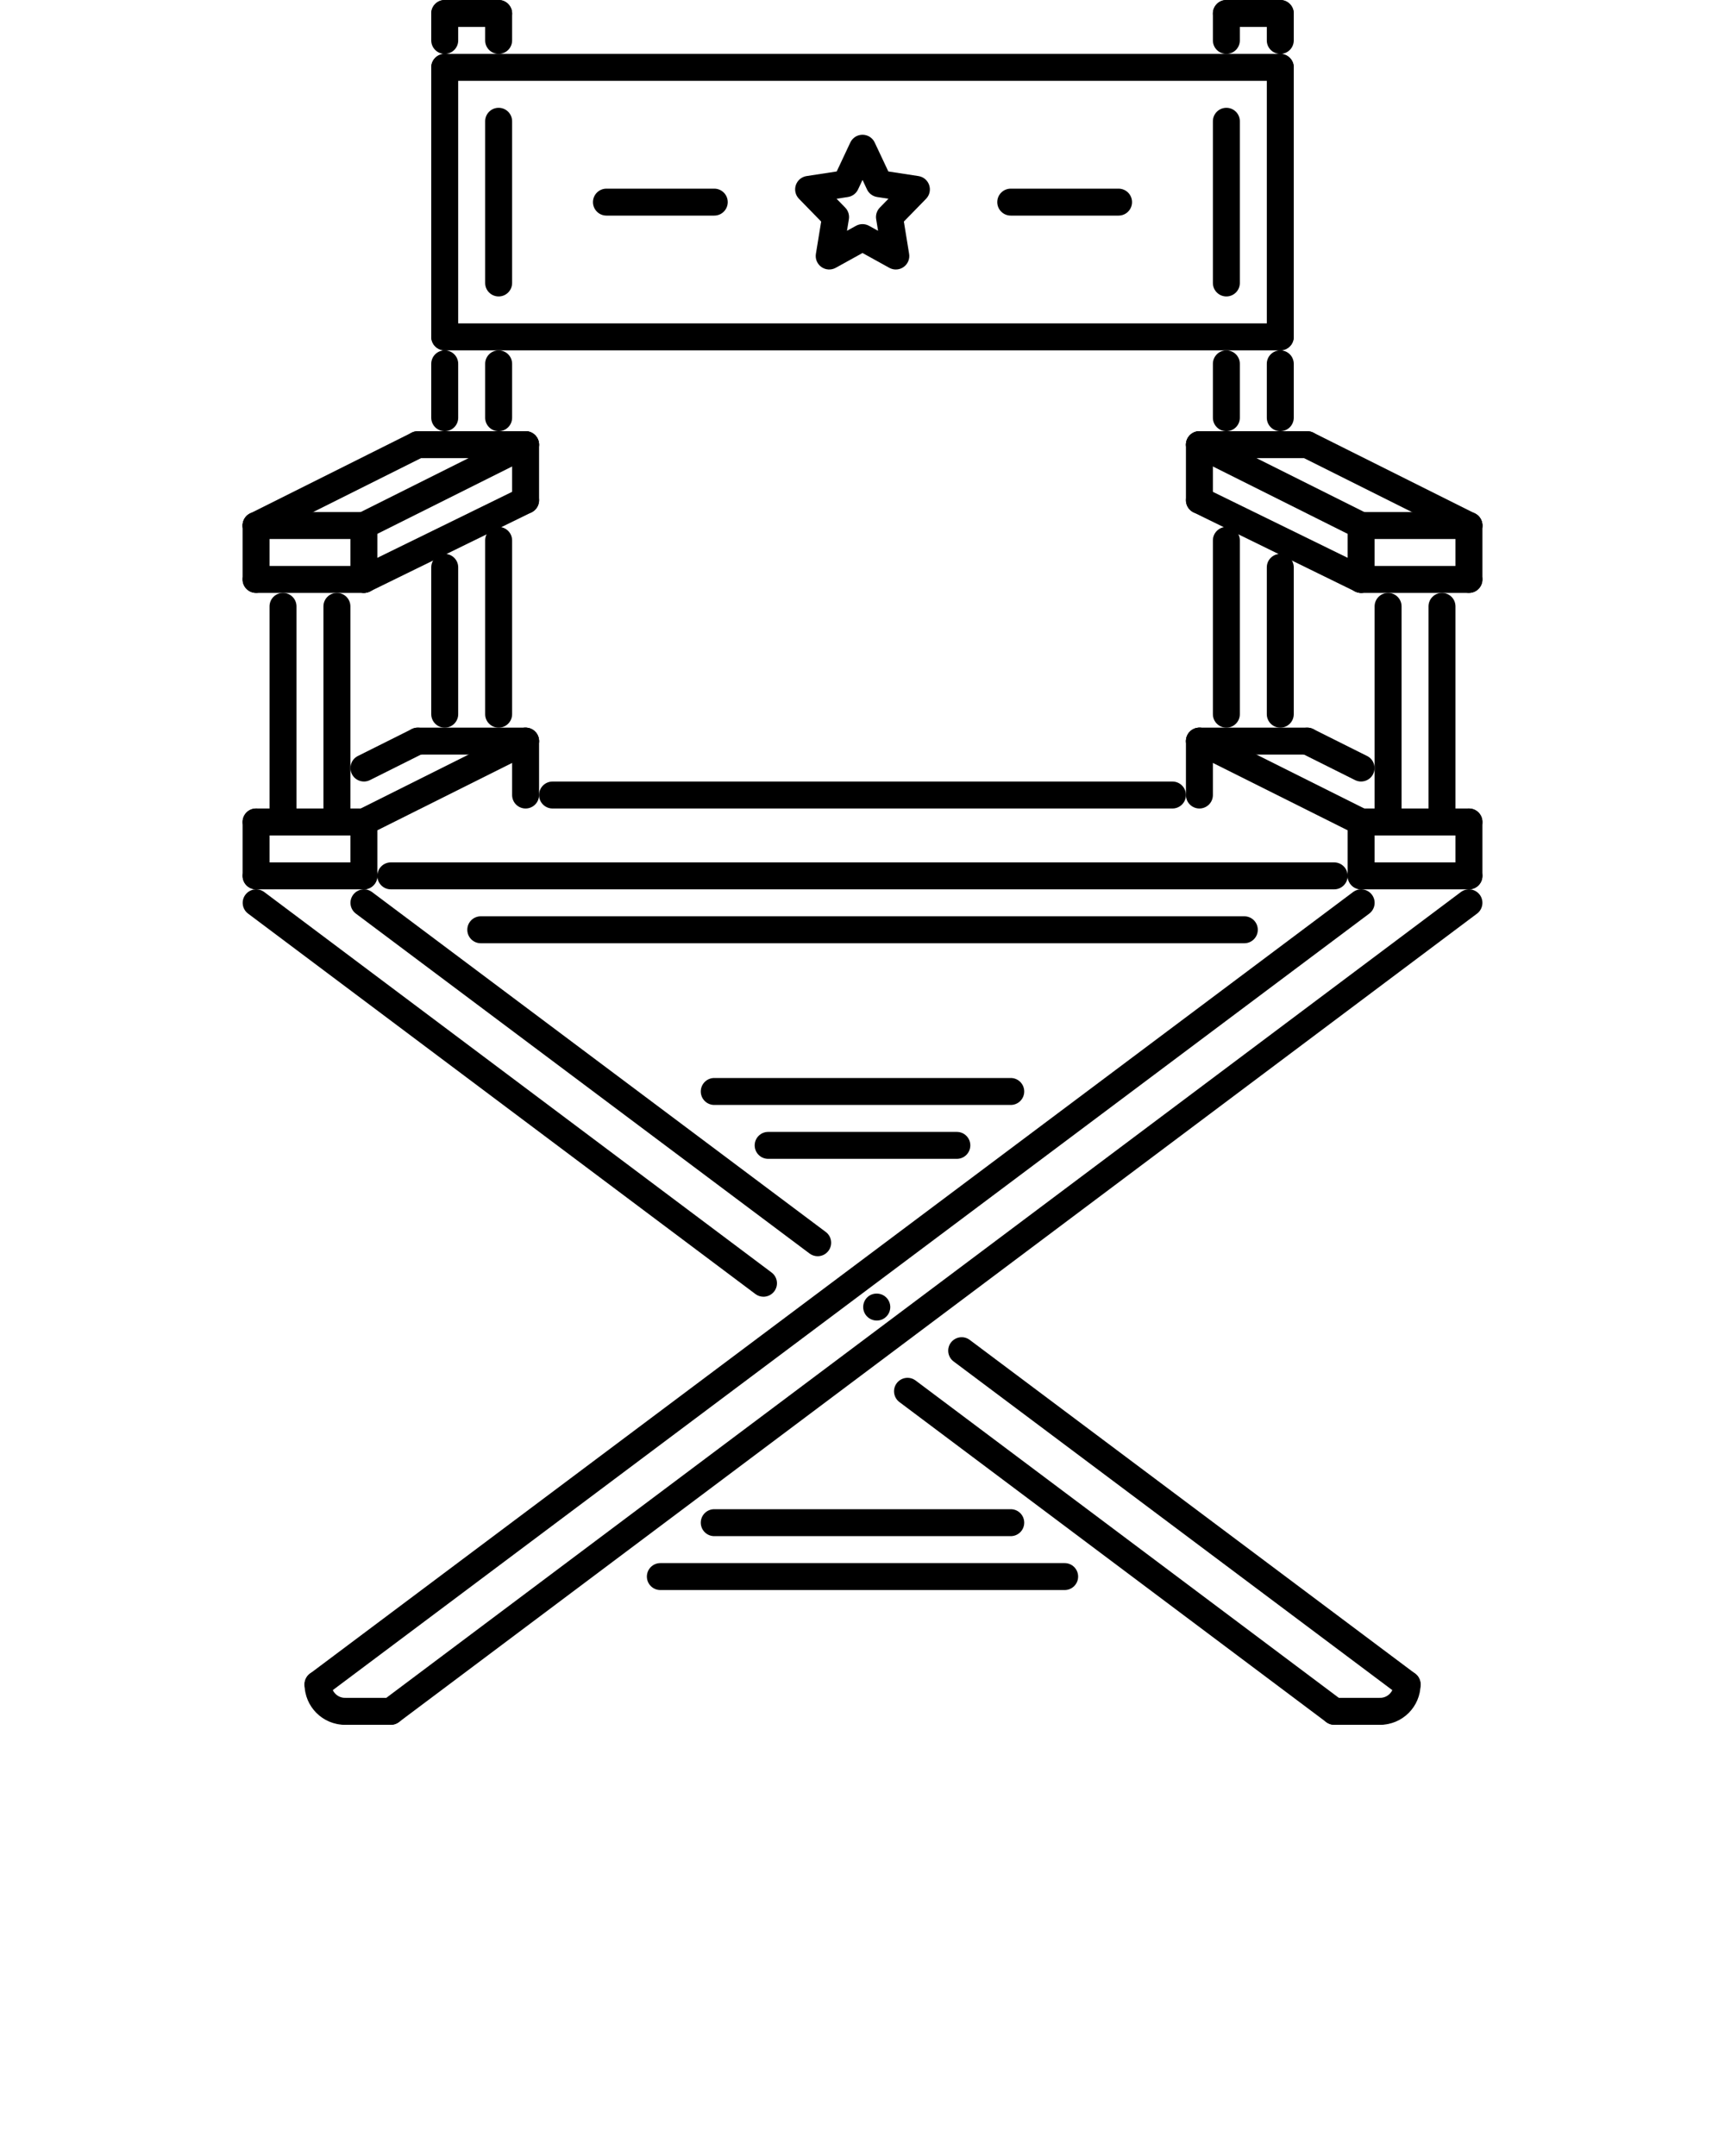 <svg xmlns="http://www.w3.org/2000/svg" xmlns:xlink="http://www.w3.org/1999/xlink" version="1.1" x="0px" y="0px" viewBox="0 0 512 640" enable-background="new 0 0 512 512" xml:space="preserve"><g><g><path d="M260.243,392c-2.211,0-4.039-1.789-4.039-4s1.75-4,3.953-4h0.086c2.203,0,4,1.789,4,4S262.446,392,260.243,392z"/></g><g><path d="M132.001,16c-2.211,0-4-1.789-4-4V4c0-2.211,1.789-4,4-4s4,1.789,4,4v8C136.001,14.211,134.212,16,132.001,16z"/></g><g><path d="M148.001,8h-16c-2.211,0-4-1.789-4-4s1.789-4,4-4h16c2.211,0,4,1.789,4,4S150.212,8,148.001,8z"/></g><g><path d="M148.001,16c-2.211,0-4-1.789-4-4V4c0-2.211,1.789-4,4-4s4,1.789,4,4v8C152.001,14.211,150.212,16,148.001,16z"/></g><g><path d="M348.001,240h-184c-2.211,0-4-1.789-4-4s1.789-4,4-4h184c2.211,0,4,1.789,4,4S350.212,240,348.001,240z"/></g><g><path d="M396.001,264h-280c-2.211,0-4-1.789-4-4s1.789-4,4-4h280c2.211,0,4,1.789,4,4S398.212,264,396.001,264z"/></g><g><path d="M369.329,280H142.7c-2.211,0-4-1.789-4-4s1.789-4,4-4h226.629c2.211,0,4,1.789,4,4S371.54,280,369.329,280z"/></g><g><path d="M380.001,24h-248c-2.211,0-4-1.789-4-4s1.789-4,4-4h248c2.211,0,4,1.789,4,4S382.212,24,380.001,24z"/></g><g><path d="M380.001,104h-248c-2.211,0-4-1.789-4-4s1.789-4,4-4h248c2.211,0,4,1.789,4,4S382.212,104,380.001,104z"/></g><g><path d="M148.001,128c-2.211,0-4-1.789-4-4v-16c0-2.211,1.789-4,4-4s4,1.789,4,4v16C152.001,126.211,150.212,128,148.001,128z"/></g><g><path d="M132.001,128c-2.211,0-4-1.789-4-4v-16c0-2.211,1.789-4,4-4s4,1.789,4,4v16C136.001,126.211,134.212,128,132.001,128z"/></g><g><path d="M132.001,104c-2.211,0-4-1.789-4-4V20c0-2.211,1.789-4,4-4s4,1.789,4,4v80C136.001,102.211,134.212,104,132.001,104z"/></g><g><path d="M148.001,88c-2.211,0-4-1.789-4-4V36c0-2.211,1.789-4,4-4s4,1.789,4,4v48C152.001,86.211,150.212,88,148.001,88z"/></g><g><path d="M380.001,16c-2.211,0-4-1.789-4-4V4c0-2.211,1.789-4,4-4s4,1.789,4,4v8C384.001,14.211,382.212,16,380.001,16z"/></g><g><path d="M380.001,8h-16c-2.211,0-4-1.789-4-4s1.789-4,4-4h16c2.211,0,4,1.789,4,4S382.212,8,380.001,8z"/></g><g><path d="M364.001,16c-2.211,0-4-1.789-4-4V4c0-2.211,1.789-4,4-4s4,1.789,4,4v8C368.001,14.211,366.212,16,364.001,16z"/></g><g><path d="M364.001,128c-2.211,0-4-1.789-4-4v-16c0-2.211,1.789-4,4-4s4,1.789,4,4v16C368.001,126.211,366.212,128,364.001,128z"/></g><g><path d="M380.001,128c-2.211,0-4-1.789-4-4v-16c0-2.211,1.789-4,4-4s4,1.789,4,4v16C384.001,126.211,382.212,128,380.001,128z"/></g><g><path d="M380.001,104c-2.211,0-4-1.789-4-4V20c0-2.211,1.789-4,4-4s4,1.789,4,4v80C384.001,102.211,382.212,104,380.001,104z"/></g><g><path d="M364.001,88c-2.211,0-4-1.789-4-4V36c0-2.211,1.789-4,4-4s4,1.789,4,4v48C368.001,86.211,366.212,88,364.001,88z"/></g><g><g><path d="M396.04,512c-0.836,0-1.68-0.266-2.398-0.797l-126.68-95c-1.766-1.328-2.125-3.836-0.805-5.602     c1.336-1.773,3.844-2.117,5.602-0.805l126.68,95c1.766,1.328,2.125,3.836,0.805,5.602C398.454,511.453,397.251,512,396.04,512z"/></g><g><path d="M226.606,384.93c-0.836,0-1.676-0.258-2.395-0.805L73.634,271.203c-1.77-1.328-2.129-3.836-0.801-5.602     c1.328-1.77,3.84-2.121,5.598-0.805l150.578,112.938c1.77,1.32,2.129,3.828,0.801,5.594     C229.024,384.375,227.825,384.93,226.606,384.93z"/></g><g><path d="M417.649,504.008c-0.836,0-1.68-0.258-2.398-0.805L283.04,404.141c-1.766-1.32-2.125-3.828-0.805-5.594     c1.336-1.766,3.844-2.125,5.602-0.797l132.211,99.062c1.766,1.32,2.125,3.828,0.805,5.594     C420.063,503.453,418.86,504.008,417.649,504.008z"/></g><g><path d="M242.692,372.906c-0.832,0-1.676-0.266-2.395-0.797L105.626,271.203c-1.77-1.328-2.129-3.828-0.801-5.602     c1.324-1.762,3.828-2.129,5.598-0.805l134.672,100.906c1.77,1.328,2.129,3.828,0.801,5.602     C245.11,372.352,243.911,372.906,242.692,372.906z"/></g><g><path d="M409.634,512c-2.211,0-4-1.789-4-4s1.789-4,4-4c2.203,0,4-1.797,4-4c0-2.211,1.789-4,4-4s4,1.789,4,4     C421.634,506.617,416.251,512,409.634,512z"/></g><g><path d="M409.634,512H396.04c-2.211,0-4-1.789-4-4s1.789-4,4-4h13.594c2.211,0,4,1.789,4,4S411.845,512,409.634,512z"/></g></g><g><g><path d="M115.997,512c-1.219,0-2.418-0.547-3.203-1.602c-1.328-1.766-0.969-4.273,0.801-5.602l320.008-240     c1.758-1.316,4.266-0.973,5.602,0.805c1.32,1.766,0.961,4.273-0.805,5.602l-320.008,240C117.673,511.734,116.833,512,115.997,512     z"/></g><g><path d="M94.388,504.008c-1.219,0-2.418-0.555-3.203-1.602c-1.328-1.766-0.969-4.273,0.801-5.594L401.61,264.797     c1.758-1.316,4.266-0.973,5.602,0.805c1.32,1.773,0.961,4.273-0.805,5.602l-309.625,232     C96.063,503.75,95.22,504.008,94.388,504.008z"/></g><g><path d="M102.399,512c-6.617,0-12-5.383-12-12c0-2.211,1.789-4,4-4s4,1.789,4,4c0,2.203,1.793,4,4,4c2.211,0,4,1.789,4,4     S104.61,512,102.399,512z"/></g><g><path d="M115.993,512h-13.594c-2.211,0-4-1.789-4-4s1.789-4,4-4h13.594c2.211,0,4,1.789,4,4S118.204,512,115.993,512z"/></g></g><g><path d="M300.001,328h-88c-2.211,0-4-1.789-4-4s1.789-4,4-4h88c2.211,0,4,1.789,4,4S302.212,328,300.001,328z"/></g><g><path d="M284.001,344h-56c-2.211,0-4-1.789-4-4s1.789-4,4-4h56c2.211,0,4,1.789,4,4S286.212,344,284.001,344z"/></g><g><path d="M300.001,456h-88c-2.211,0-4-1.789-4-4s1.789-4,4-4h88c2.211,0,4,1.789,4,4S302.212,456,300.001,456z"/></g><g><path d="M316.001,472h-120c-2.211,0-4-1.789-4-4s1.789-4,4-4h120c2.211,0,4,1.789,4,4S318.212,472,316.001,472z"/></g><g><g><path d="M436.001,160h-32c-2.211,0-4-1.789-4-4s1.789-4,4-4h32c2.211,0,4,1.789,4,4S438.212,160,436.001,160z"/></g><g><path d="M404.001,176c-2.211,0-4-1.789-4-4v-16c0-2.211,1.789-4,4-4s4,1.789,4,4v16C408.001,174.211,406.212,176,404.001,176z"/></g><g><path d="M436.001,176h-32c-2.211,0-4-1.789-4-4s1.789-4,4-4h32c2.211,0,4,1.789,4,4S438.212,176,436.001,176z"/></g><g><path d="M436.001,176c-2.211,0-4-1.789-4-4v-16c0-2.211,1.789-4,4-4s4,1.789,4,4v16C440.001,174.211,438.212,176,436.001,176z"/></g><g><path d="M404.001,160c-0.602,0-1.211-0.137-1.789-0.422l-48-24c-1.977-0.988-2.773-3.391-1.789-5.367     c0.992-1.973,3.391-2.766,5.367-1.789l48,24c1.977,0.988,2.773,3.391,1.789,5.367C406.876,159.191,405.462,160,404.001,160z"/></g><g><path d="M436.001,160c-0.602,0-1.211-0.137-1.789-0.422l-48-24c-1.977-0.988-2.773-3.391-1.789-5.367     c0.992-1.973,3.398-2.766,5.367-1.789l48,24c1.977,0.988,2.773,3.391,1.789,5.367C438.876,159.191,437.462,160,436.001,160z"/></g><g><path d="M404.001,176c-0.594,0-1.195-0.129-1.758-0.406l-48-23.5c-1.984-0.973-2.805-3.367-1.836-5.352     c0.984-1.98,3.398-2.801,5.352-1.836l48,23.5c1.984,0.973,2.805,3.367,1.836,5.352C406.899,175.176,405.478,176,404.001,176z"/></g><g><path d="M388.001,136h-32c-2.211,0-4-1.789-4-4s1.789-4,4-4h32c2.211,0,4,1.789,4,4S390.212,136,388.001,136z"/></g><g><path d="M356.001,152.5c-2.211,0-4-1.789-4-4V132c0-2.211,1.789-4,4-4s4,1.789,4,4v16.5     C360.001,150.711,358.212,152.5,356.001,152.5z"/></g><g><path d="M436.001,248h-32c-2.211,0-4-1.789-4-4s1.789-4,4-4h32c2.211,0,4,1.789,4,4S438.212,248,436.001,248z"/></g><g><path d="M404.001,248c-0.602,0-1.211-0.137-1.789-0.422l-48-24c-1.977-0.988-2.773-3.391-1.789-5.367     c0.992-1.98,3.391-2.762,5.367-1.789l48,24c1.977,0.988,2.773,3.391,1.789,5.367C406.876,247.191,405.462,248,404.001,248z"/></g><g><path d="M403.985,231.992c-0.602,0-1.211-0.137-1.789-0.422l-15.984-7.992c-1.977-0.988-2.773-3.391-1.789-5.367     c0.992-1.98,3.398-2.762,5.367-1.789l15.984,7.992c1.977,0.988,2.773,3.391,1.789,5.367     C406.86,231.184,405.446,231.992,403.985,231.992z"/></g><g><path d="M388.001,224h-32c-2.211,0-4-1.789-4-4s1.789-4,4-4h32c2.211,0,4,1.789,4,4S390.212,224,388.001,224z"/></g><g><path d="M428.001,244c-2.211,0-4-1.789-4-4v-60c0-2.211,1.789-4,4-4s4,1.789,4,4v60C432.001,242.211,430.212,244,428.001,244z"/></g><g><path d="M412.001,244c-2.211,0-4-1.789-4-4v-60c0-2.211,1.789-4,4-4s4,1.789,4,4v60C416.001,242.211,414.212,244,412.001,244z"/></g><g><path d="M364.001,216c-2.211,0-4-1.789-4-4v-51.578c0-2.211,1.789-4,4-4s4,1.789,4,4V212     C368.001,214.211,366.212,216,364.001,216z"/></g><g><path d="M380.001,216c-2.211,0-4-1.789-4-4v-43.578c0-2.211,1.789-4,4-4s4,1.789,4,4V212     C384.001,214.211,382.212,216,380.001,216z"/></g><g><path d="M436.001,264c-2.211,0-4-1.789-4-4v-16c0-2.211,1.789-4,4-4s4,1.789,4,4v16C440.001,262.211,438.212,264,436.001,264z"/></g><g><path d="M404.001,264c-2.211,0-4-1.789-4-4v-16c0-2.211,1.789-4,4-4s4,1.789,4,4v16C408.001,262.211,406.212,264,404.001,264z"/></g><g><path d="M436.001,264h-32c-2.211,0-4-1.789-4-4s1.789-4,4-4h32c2.211,0,4,1.789,4,4S438.212,264,436.001,264z"/></g><g><path d="M356.001,240c-2.211,0-4-1.789-4-4v-16c0-2.211,1.789-4,4-4s4,1.789,4,4v16C360.001,238.211,358.212,240,356.001,240z"/></g></g><g><g><path d="M108.001,160h-32c-2.211,0-4-1.789-4-4s1.789-4,4-4h32c2.211,0,4,1.789,4,4S110.212,160,108.001,160z"/></g><g><path d="M108.001,176c-2.211,0-4-1.789-4-4v-16c0-2.211,1.789-4,4-4s4,1.789,4,4v16C112.001,174.211,110.212,176,108.001,176z"/></g><g><path d="M108.001,176h-32c-2.211,0-4-1.789-4-4s1.789-4,4-4h32c2.211,0,4,1.789,4,4S110.212,176,108.001,176z"/></g><g><path d="M76.001,176c-2.211,0-4-1.789-4-4v-16c0-2.211,1.789-4,4-4s4,1.789,4,4v16C80.001,174.211,78.212,176,76.001,176z"/></g><g><path d="M108.005,160c-1.469,0-2.879-0.809-3.582-2.211c-0.988-1.977-0.188-4.379,1.789-5.367l48-24     c1.969-0.977,4.379-0.188,5.367,1.789s0.188,4.379-1.789,5.367l-48,24C109.216,159.863,108.606,160,108.005,160z"/></g><g><path d="M76.005,160c-1.469,0-2.879-0.809-3.582-2.211c-0.988-1.977-0.188-4.379,1.789-5.367l48-24     c1.977-0.977,4.379-0.188,5.367,1.789s0.188,4.379-1.789,5.367l-48,24C77.216,159.863,76.606,160,76.005,160z"/></g><g><path d="M108.005,176c-1.48,0-2.902-0.824-3.598-2.242c-0.969-1.984-0.148-4.379,1.836-5.352l48-23.5     c1.984-0.977,4.383-0.148,5.352,1.836s0.148,4.379-1.836,5.352l-48,23.5C109.192,175.871,108.595,176,108.005,176z"/></g><g><path d="M156.001,136h-32c-2.211,0-4-1.789-4-4s1.789-4,4-4h32c2.211,0,4,1.789,4,4S158.212,136,156.001,136z"/></g><g><path d="M156.001,152.5c-2.211,0-4-1.789-4-4V132c0-2.211,1.789-4,4-4s4,1.789,4,4v16.5     C160.001,150.711,158.212,152.5,156.001,152.5z"/></g><g><path d="M108.001,248h-32c-2.211,0-4-1.789-4-4s1.789-4,4-4h32c2.211,0,4,1.789,4,4S110.212,248,108.001,248z"/></g><g><path d="M108.005,248c-1.469,0-2.879-0.809-3.582-2.211c-0.988-1.977-0.188-4.379,1.789-5.367l48-24     c1.969-0.977,4.379-0.188,5.367,1.789s0.188,4.379-1.789,5.367l-48,24C109.216,247.863,108.606,248,108.005,248z"/></g><g><path d="M108.021,231.992c-1.469,0-2.879-0.809-3.582-2.211c-0.988-1.977-0.188-4.379,1.789-5.367l15.984-7.992     c1.977-0.977,4.379-0.188,5.367,1.789s0.188,4.379-1.789,5.367l-15.984,7.992C109.231,231.855,108.622,231.992,108.021,231.992z"/></g><g><path d="M156.001,224h-32c-2.211,0-4-1.789-4-4s1.789-4,4-4h32c2.211,0,4,1.789,4,4S158.212,224,156.001,224z"/></g><g><path d="M84.001,244c-2.211,0-4-1.789-4-4v-60c0-2.211,1.789-4,4-4s4,1.789,4,4v60C88.001,242.211,86.212,244,84.001,244z"/></g><g><path d="M100.001,244c-2.211,0-4-1.789-4-4v-60c0-2.211,1.789-4,4-4s4,1.789,4,4v60C104.001,242.211,102.212,244,100.001,244z"/></g><g><path d="M148.001,216c-2.211,0-4-1.789-4-4v-51.578c0-2.211,1.789-4,4-4s4,1.789,4,4V212     C152.001,214.211,150.212,216,148.001,216z"/></g><g><path d="M132.001,216c-2.211,0-4-1.789-4-4v-43.578c0-2.211,1.789-4,4-4s4,1.789,4,4V212     C136.001,214.211,134.212,216,132.001,216z"/></g><g><path d="M76.001,264c-2.211,0-4-1.789-4-4v-16c0-2.211,1.789-4,4-4s4,1.789,4,4v16C80.001,262.211,78.212,264,76.001,264z"/></g><g><path d="M108.001,264c-2.211,0-4-1.789-4-4v-16c0-2.211,1.789-4,4-4s4,1.789,4,4v16C112.001,262.211,110.212,264,108.001,264z"/></g><g><path d="M108.001,264h-32c-2.211,0-4-1.789-4-4s1.789-4,4-4h32c2.211,0,4,1.789,4,4S110.212,264,108.001,264z"/></g><g><path d="M156.001,240c-2.211,0-4-1.789-4-4v-16c0-2.211,1.789-4,4-4s4,1.789,4,4v16C160.001,238.211,158.212,240,156.001,240z"/></g></g><g><path d="M265.892,80c-0.664,0-1.328-0.164-1.938-0.5l-7.953-4.398l-7.949,4.398c-1.348,0.742-2.984,0.648-4.242-0.23    c-1.25-0.883-1.891-2.402-1.645-3.914l1.566-9.586l-6.59-6.758c-1.047-1.074-1.406-2.641-0.93-4.062s1.707-2.457,3.188-2.684    l8.945-1.367l4.035-8.598c0.66-1.402,2.07-2.301,3.621-2.301l0,0c1.547,0,2.961,0.895,3.617,2.297l4.047,8.602l8.938,1.367    c1.484,0.227,2.719,1.262,3.188,2.684c0.477,1.422,0.125,2.988-0.922,4.062l-6.594,6.758l1.562,9.586    c0.25,1.512-0.391,3.031-1.641,3.914C267.509,79.754,266.704,80,265.892,80z M256.001,66.531c0.664,0,1.336,0.168,1.938,0.5    l2.68,1.48l-0.562-3.445c-0.203-1.254,0.195-2.527,1.078-3.438l2.57-2.633l-3.352-0.512c-1.32-0.199-2.453-1.043-3.016-2.25    l-1.328-2.828l-1.328,2.824c-0.566,1.207-1.699,2.055-3.016,2.254L248.302,59l2.566,2.629c0.887,0.91,1.289,2.184,1.086,3.438    l-0.562,3.445l2.672-1.48C254.669,66.699,255.333,66.531,256.001,66.531z"/></g><g><path d="M332.001,64h-32c-2.211,0-4-1.789-4-4s1.789-4,4-4h32c2.211,0,4,1.789,4,4S334.212,64,332.001,64z"/></g><g><path d="M212.001,64h-32c-2.211,0-4-1.789-4-4s1.789-4,4-4h32c2.211,0,4,1.789,4,4S214.212,64,212.001,64z"/></g></g></svg>